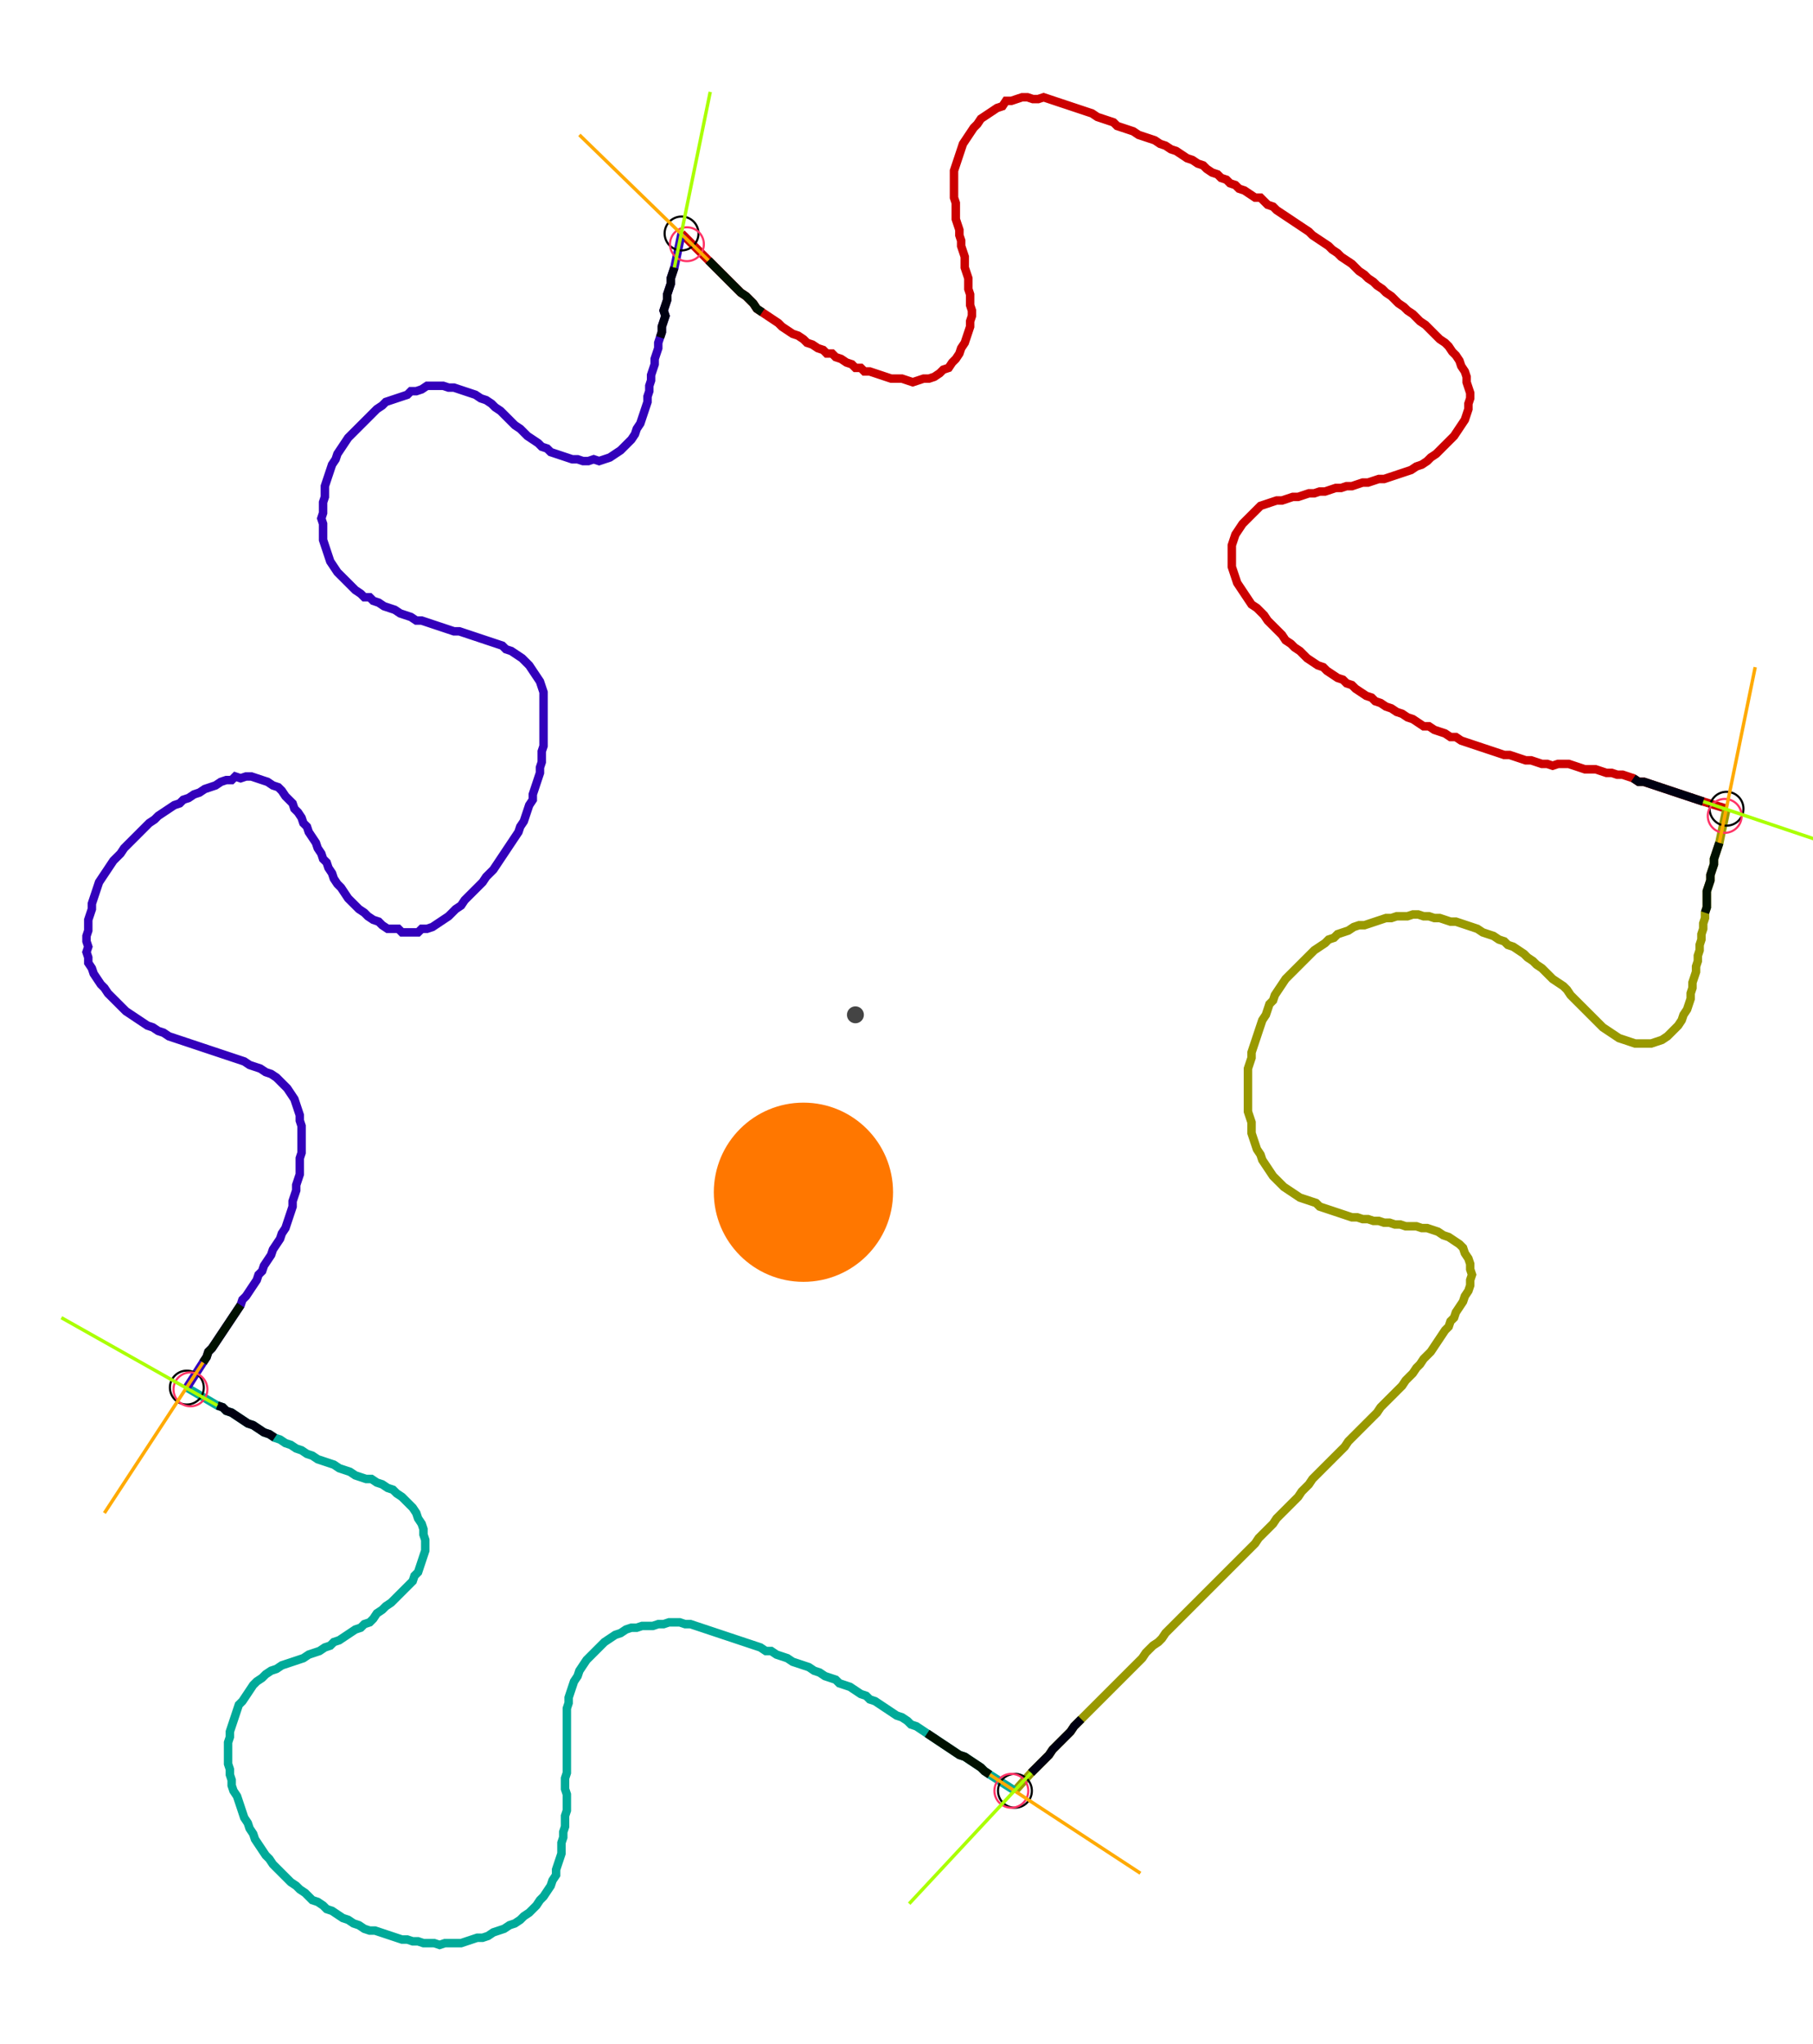 <?xml version="1.0" encoding="UTF-8" standalone="no"?><svg width="582.222" height="656.508" viewBox="-10 -10 214.074 238.836" xmlns="http://www.w3.org/2000/svg" xmlns:xlink="http://www.w3.org/1999/xlink"><polyline points="70.476,16.296 73.651,19.471 74.074,19.894 74.497,20.317 74.921,20.741 75.344,21.164 75.767,21.587 76.19,22.011 76.614,22.434 77.037,22.857 77.46,23.28 78.095,23.704 78.519,24.127 78.942,24.55 79.365,25.185 80.0,25.608 80.635,26.032 81.27,26.455 81.905,26.878 82.328,27.302 82.963,27.725 83.598,28.148 84.233,28.36 84.868,28.783 85.291,29.206 85.926,29.418 86.561,29.841 87.196,30.053 87.619,30.476 88.254,30.476 88.677,30.899 89.312,31.111 89.947,31.534 90.582,31.746 91.005,32.169 91.64,32.169 92.063,32.593 92.698,32.593 93.333,32.804 93.968,33.016 94.603,33.228 95.238,33.439 95.873,33.439 96.508,33.439 97.143,33.651 97.778,33.862 98.413,33.651 99.048,33.439 99.683,33.439 100.317,33.228 100.952,32.804 101.376,32.381 102.011,32.169 102.434,31.534 102.857,31.111 103.28,30.476 103.492,29.841 103.915,29.206 104.127,28.571 104.339,27.937 104.55,27.302 104.55,26.667 104.762,26.032 104.762,25.397 104.55,24.762 104.55,24.127 104.55,23.492 104.339,22.857 104.339,22.222 104.339,21.587 104.127,20.952 103.915,20.317 103.915,19.683 103.915,19.048 103.704,18.413 103.492,17.778 103.492,17.143 103.28,16.508 103.28,15.873 103.069,15.238 102.857,14.603 102.857,13.968 102.857,13.333 102.857,12.698 102.646,12.063 102.646,11.429 102.646,10.794 102.646,10.159 102.646,9.524 102.646,8.889 102.857,8.254 103.069,7.619 103.28,6.984 103.492,6.349 103.704,5.714 104.127,5.079 104.55,4.444 104.974,3.81 105.397,3.386 105.82,2.751 106.455,2.328 107.09,1.905 107.725,1.481 108.36,1.27 108.783,0.635 109.418,0.635 110.053,0.423 110.688,0.212 111.323,0.212 111.958,0.423 112.593,0.423 113.228,0.212 113.862,0.423 114.497,0.635 115.132,0.847 115.767,1.058 116.402,1.27 117.037,1.481 117.672,1.693 118.307,1.905 118.942,2.116 119.577,2.54 120.212,2.751 120.847,2.963 121.481,3.175 121.905,3.598 122.54,3.81 123.175,4.021 123.81,4.233 124.444,4.656 125.079,4.868 125.714,5.079 126.349,5.291 126.984,5.714 127.619,5.926 128.254,6.349 128.889,6.561 129.524,6.984 130.159,7.407 130.794,7.619 131.429,8.042 132.063,8.254 132.487,8.677 133.122,9.101 133.757,9.312 134.18,9.735 134.815,9.947 135.238,10.37 135.873,10.582 136.296,11.005 136.931,11.217 137.566,11.64 138.201,12.063 138.836,12.063 139.259,12.487 139.683,12.91 140.317,13.122 140.741,13.545 141.376,13.968 142.011,14.392 142.646,14.815 143.28,15.238 143.915,15.661 144.55,16.085 144.974,16.508 145.608,16.931 146.243,17.354 146.878,17.778 147.302,18.201 147.937,18.624 148.36,19.048 148.995,19.471 149.63,19.894 150.053,20.317 150.476,20.741 151.111,21.164 151.534,21.587 152.169,22.011 152.593,22.434 153.228,22.857 153.651,23.28 154.286,23.704 154.709,24.127 155.132,24.55 155.767,24.974 156.19,25.397 156.825,25.82 157.249,26.243 157.672,26.667 158.307,27.09 158.73,27.513 159.153,27.937 159.577,28.36 160.0,28.783 160.635,29.206 161.058,29.63 161.481,30.265 161.905,30.688 162.328,31.323 162.54,31.958 162.963,32.593 163.175,33.228 163.175,33.862 163.386,34.497 163.598,35.132 163.598,35.767 163.386,36.402 163.386,37.037 163.175,37.672 162.963,38.307 162.54,38.942 162.116,39.577 161.693,40.212 161.27,40.635 160.847,41.058 160.423,41.481 160.0,41.905 159.577,42.328 158.942,42.751 158.519,43.175 157.884,43.598 157.249,43.81 156.614,44.233 155.979,44.444 155.344,44.656 154.709,44.868 154.074,45.079 153.439,45.291 152.804,45.291 152.169,45.503 151.534,45.714 150.899,45.714 150.265,45.926 149.63,46.138 148.995,46.138 148.36,46.349 147.725,46.349 147.09,46.561 146.455,46.772 145.82,46.772 145.185,46.984 144.55,46.984 143.915,47.196 143.28,47.407 142.646,47.407 142.011,47.619 141.376,47.831 140.741,47.831 140.106,48.042 139.471,48.254 138.836,48.466 138.413,48.889 137.989,49.312 137.566,49.735 137.143,50.159 136.72,50.582 136.296,51.217 135.873,51.852 135.661,52.487 135.45,53.122 135.45,53.757 135.45,54.392 135.45,55.026 135.45,55.661 135.661,56.296 135.873,56.931 136.085,57.566 136.508,58.201 136.931,58.836 137.354,59.471 137.778,60.106 138.413,60.529 138.836,60.952 139.259,61.376 139.683,62.011 140.106,62.434 140.529,62.857 140.952,63.28 141.376,63.704 141.799,64.339 142.434,64.762 142.857,65.185 143.492,65.608 143.915,66.032 144.339,66.455 144.974,66.878 145.608,67.302 146.243,67.513 146.667,67.937 147.302,68.36 147.937,68.783 148.571,68.995 148.995,69.418 149.63,69.63 150.053,70.053 150.688,70.476 151.323,70.899 151.958,71.111 152.381,71.534 153.016,71.746 153.651,72.169 154.286,72.381 154.921,72.804 155.556,73.016 156.19,73.439 156.825,73.651 157.46,74.074 158.095,74.497 158.73,74.497 159.365,74.921 160.0,75.132 160.635,75.344 161.27,75.767 161.905,75.767 162.54,76.19 163.175,76.402 163.81,76.614 164.444,76.825 165.079,77.037 165.714,77.249 166.349,77.46 166.984,77.672 167.619,77.884 168.254,77.884 168.889,78.095 169.524,78.307 170.159,78.519 170.794,78.519 171.429,78.73 172.063,78.942 172.698,78.942 173.333,79.153 173.968,78.942 174.603,78.942 175.238,78.942 175.873,79.153 176.508,79.365 177.143,79.577 177.778,79.577 178.413,79.577 179.048,79.788 179.683,80.0 180.317,80.0 180.952,80.212 181.587,80.212 182.222,80.423 182.857,80.635 183.492,81.058 184.127,81.058 184.762,81.27 185.397,81.481 186.032,81.693 186.667,81.905 187.302,82.116 187.937,82.328 188.571,82.54 189.206,82.751 189.841,82.963 190.476,83.175 191.111,83.386 193.862,84.233" style="fill:none; stroke:#cc0000; stroke-width:1.0"  /><polyline points="193.862,84.233 193.016,88.254 192.804,88.889 192.593,89.524 192.381,90.159 192.381,90.794 192.169,91.429 191.958,92.063 191.958,92.698 191.746,93.333 191.534,93.968 191.534,94.603 191.534,95.238 191.534,95.873 191.323,96.508 191.323,97.143 191.111,97.778 191.111,98.413 190.899,99.048 190.899,99.683 190.688,100.317 190.688,100.952 190.476,101.587 190.476,102.222 190.265,102.857 190.265,103.492 190.053,104.127 189.841,104.762 189.841,105.397 189.63,106.032 189.63,106.667 189.418,107.302 189.206,107.937 188.783,108.571 188.571,109.206 188.148,109.841 187.725,110.265 187.302,110.688 186.878,111.111 186.243,111.534 185.608,111.746 184.974,111.958 184.339,111.958 183.704,111.958 183.069,111.958 182.434,111.746 181.799,111.534 181.164,111.323 180.529,110.899 179.894,110.476 179.259,110.053 178.836,109.63 178.413,109.206 177.989,108.783 177.566,108.36 177.143,107.937 176.72,107.513 176.296,107.09 175.873,106.667 175.45,106.243 175.026,105.608 174.603,105.185 173.968,104.762 173.333,104.339 172.91,103.915 172.487,103.492 172.063,103.069 171.429,102.646 171.005,102.222 170.37,101.799 169.947,101.376 169.312,100.952 168.677,100.529 168.042,100.317 167.619,99.894 166.984,99.683 166.349,99.259 165.714,99.048 165.079,98.836 164.444,98.413 163.81,98.201 163.175,97.989 162.54,97.778 161.905,97.566 161.27,97.566 160.635,97.354 160.0,97.143 159.365,97.143 158.73,96.931 158.095,96.931 157.46,96.72 156.825,96.72 156.19,96.931 155.556,96.931 154.921,96.931 154.286,97.143 153.651,97.143 153.016,97.354 152.381,97.566 151.746,97.778 151.111,97.989 150.476,97.989 149.841,98.201 149.206,98.624 148.571,98.836 147.937,99.048 147.513,99.471 146.878,99.683 146.455,100.106 145.82,100.529 145.185,100.952 144.762,101.376 144.339,101.799 143.915,102.222 143.492,102.646 143.069,103.069 142.646,103.492 142.222,103.915 141.799,104.339 141.376,104.974 140.952,105.608 140.529,106.243 140.317,106.878 139.894,107.302 139.683,107.937 139.471,108.571 139.048,109.206 138.836,109.841 138.624,110.476 138.413,111.111 138.201,111.746 137.989,112.381 137.778,113.016 137.778,113.651 137.566,114.286 137.354,114.921 137.354,115.556 137.354,116.19 137.354,116.825 137.354,117.46 137.354,118.095 137.354,118.73 137.354,119.365 137.354,120 137.566,120.635 137.778,121.27 137.778,121.905 137.778,122.54 137.989,123.175 138.201,123.81 138.413,124.444 138.836,125.079 139.048,125.714 139.471,126.349 139.894,126.984 140.317,127.619 140.741,128.042 141.164,128.466 141.587,128.889 142.222,129.312 142.857,129.735 143.492,130.159 144.127,130.37 144.762,130.582 145.397,130.794 145.82,131.217 146.455,131.429 147.09,131.64 147.725,131.852 148.36,132.063 148.995,132.275 149.63,132.487 150.265,132.487 150.899,132.698 151.534,132.698 152.169,132.91 152.804,132.91 153.439,133.122 154.074,133.122 154.709,133.333 155.344,133.333 155.979,133.545 156.614,133.545 157.249,133.545 157.884,133.757 158.519,133.757 159.153,133.968 159.788,134.18 160.423,134.603 161.058,134.815 161.693,135.238 162.328,135.661 162.751,136.085 162.963,136.72 163.386,137.354 163.598,137.989 163.598,138.624 163.81,139.259 163.598,139.894 163.598,140.529 163.386,141.164 162.963,141.799 162.751,142.434 162.328,143.069 161.905,143.704 161.693,144.339 161.27,144.762 161.058,145.397 160.635,145.82 160.212,146.455 159.788,147.09 159.365,147.725 158.942,148.36 158.519,148.783 158.095,149.206 157.672,149.841 157.249,150.265 156.825,150.899 156.402,151.323 155.979,151.746 155.556,152.381 155.132,152.804 154.709,153.228 154.286,153.651 153.862,154.074 153.439,154.497 153.016,154.921 152.593,155.556 152.169,155.979 151.746,156.402 151.323,156.825 150.899,157.249 150.476,157.672 150.053,158.095 149.63,158.519 149.206,158.942 148.783,159.577 148.36,160.0 147.937,160.423 147.513,160.847 147.09,161.27 146.667,161.693 146.243,162.116 145.82,162.54 145.397,162.963 144.974,163.386 144.55,164.021 144.127,164.444 143.704,164.868 143.28,165.503 142.857,165.926 142.434,166.349 142.011,166.772 141.587,167.196 141.164,167.619 140.741,168.042 140.317,168.677 139.894,169.101 139.471,169.524 139.048,169.947 138.624,170.37 138.201,171.005 137.778,171.429 137.354,171.852 136.931,172.275 136.508,172.698 136.085,173.122 135.661,173.545 135.238,173.968 134.815,174.392 134.392,174.815 133.968,175.238 133.545,175.661 133.122,176.085 132.698,176.508 132.275,176.931 131.852,177.354 131.429,177.778 131.005,178.201 130.582,178.624 130.159,179.048 129.735,179.471 129.312,179.894 128.889,180.317 128.466,180.741 128.042,181.164 127.619,181.587 127.196,182.222 126.772,182.646 126.138,183.069 125.714,183.492 125.291,183.915 124.868,184.55 124.444,184.974 124.021,185.397 123.598,185.82 123.175,186.243 122.751,186.667 122.328,187.09 121.905,187.513 121.481,187.937 121.058,188.36 120.635,188.783 120.212,189.206 119.788,189.63 119.365,190.053 118.942,190.476 118.519,190.899 118.095,191.323 117.672,191.746 117.249,192.169 116.825,192.593 116.402,193.228 115.979,193.651 115.556,194.074 115.132,194.497 114.709,194.921 114.286,195.344 113.862,195.979 113.439,196.402 113.016,196.825 112.593,197.249 112.169,197.672 111.746,198.095 109.841,200.212" style="fill:none; stroke:#999900; stroke-width:1.0"  /><polyline points="109.841,200.212 106.878,198.307 106.243,197.884 105.82,197.46 105.185,197.037 104.55,196.614 103.915,196.19 103.28,195.979 102.646,195.556 102.011,195.132 101.376,194.709 100.741,194.286 100.106,193.862 99.471,193.439 98.836,193.016 98.201,192.593 97.566,192.381 97.143,191.958 96.508,191.534 95.873,191.323 95.238,190.899 94.603,190.476 93.968,190.053 93.333,189.63 92.698,189.418 92.275,188.995 91.64,188.783 91.005,188.36 90.37,187.937 89.735,187.725 89.101,187.513 88.677,187.09 88.042,186.878 87.407,186.667 86.772,186.243 86.138,186.032 85.503,185.608 84.868,185.397 84.233,185.185 83.598,184.974 82.963,184.55 82.328,184.339 81.693,184.127 81.058,183.704 80.423,183.704 79.788,183.28 79.153,183.069 78.519,182.857 77.884,182.646 77.249,182.434 76.614,182.222 75.979,182.011 75.344,181.799 74.709,181.587 74.074,181.376 73.439,181.164 72.804,180.952 72.169,180.741 71.534,180.529 70.899,180.529 70.265,180.317 69.63,180.317 68.995,180.317 68.36,180.529 67.725,180.529 67.09,180.741 66.455,180.741 65.82,180.741 65.185,180.952 64.55,180.952 63.915,181.164 63.28,181.587 62.646,181.799 62.011,182.222 61.376,182.646 60.952,183.069 60.529,183.492 60.106,183.915 59.683,184.339 59.259,184.762 58.836,185.397 58.413,186.032 58.201,186.667 57.778,187.302 57.566,187.937 57.354,188.571 57.143,189.206 57.143,189.841 56.931,190.476 56.931,191.111 56.931,191.746 56.931,192.381 56.931,193.016 56.931,193.651 56.931,194.286 56.931,194.921 56.931,195.556 56.931,196.19 56.931,196.825 56.931,197.46 56.931,198.095 56.72,198.73 56.72,199.365 56.72,200 56.931,200.635 56.931,201.27 56.931,201.905 56.931,202.54 56.72,203.175 56.72,203.81 56.72,204.444 56.508,205.079 56.508,205.714 56.296,206.349 56.296,206.984 56.296,207.619 56.085,208.254 55.873,208.889 55.661,209.524 55.661,210.159 55.238,210.794 55.026,211.429 54.603,212.063 54.18,212.698 53.757,213.122 53.333,213.757 52.91,214.18 52.487,214.603 51.852,215.026 51.429,215.45 50.794,215.873 50.159,216.085 49.524,216.508 48.889,216.72 48.254,216.931 47.619,217.354 46.984,217.566 46.349,217.566 45.714,217.778 45.079,217.989 44.444,218.201 43.81,218.201 43.175,218.201 42.54,218.201 41.905,218.413 41.27,218.201 40.635,218.201 40.0,218.201 39.365,217.989 38.73,217.989 38.095,217.778 37.46,217.778 36.825,217.566 36.19,217.354 35.556,217.143 34.921,216.931 34.286,216.72 33.651,216.72 33.016,216.508 32.381,216.085 31.746,215.873 31.111,215.45 30.476,215.238 29.841,214.815 29.206,214.392 28.571,214.18 28.148,213.757 27.513,213.333 26.878,213.122 26.455,212.698 26.032,212.275 25.397,211.852 24.974,211.429 24.339,211.005 23.915,210.582 23.492,210.159 23.069,209.735 22.646,209.312 22.222,208.889 21.799,208.254 21.376,207.831 20.952,207.196 20.529,206.561 20.106,205.926 19.894,205.291 19.471,204.656 19.259,204.021 18.836,203.386 18.624,202.751 18.413,202.116 18.201,201.481 17.989,200.847 17.566,200.212 17.354,199.577 17.354,198.942 17.143,198.307 17.143,197.672 16.931,197.037 16.931,196.402 16.931,195.767 16.931,195.132 16.931,194.497 17.143,193.862 17.143,193.228 17.354,192.593 17.566,191.958 17.778,191.323 17.989,190.688 18.201,190.053 18.624,189.63 19.048,188.995 19.471,188.36 19.894,187.725 20.317,187.302 20.952,186.878 21.376,186.455 22.011,186.032 22.646,185.82 23.28,185.397 23.915,185.185 24.55,184.974 25.185,184.762 25.82,184.55 26.455,184.127 27.09,183.915 27.725,183.704 28.36,183.28 28.995,183.069 29.418,182.646 30.053,182.434 30.688,182.011 31.323,181.587 31.958,181.164 32.593,180.952 33.016,180.529 33.651,180.317 34.074,179.894 34.497,179.259 35.132,178.836 35.556,178.413 36.19,177.989 36.614,177.566 37.037,177.143 37.46,176.72 37.884,176.296 38.307,175.873 38.73,175.45 38.942,174.815 39.365,174.392 39.577,173.757 39.788,173.122 40.0,172.487 40.212,171.852 40.212,171.217 40.212,170.582 40.0,169.947 40.0,169.312 39.788,168.677 39.365,168.042 39.153,167.407 38.73,166.772 38.307,166.349 37.884,165.926 37.46,165.503 36.825,165.079 36.402,164.656 35.767,164.444 35.132,164.021 34.497,163.81 33.862,163.386 33.228,163.386 32.593,163.175 31.958,162.963 31.323,162.54 30.688,162.328 30.053,162.116 29.418,161.693 28.783,161.481 28.148,161.27 27.513,161.058 26.878,160.635 26.243,160.423 25.608,160.0 24.974,159.788 24.339,159.365 23.704,159.153 23.069,158.73 22.434,158.519 21.799,158.095 21.164,157.884 20.529,157.46 19.894,157.037 19.259,156.825 18.624,156.402 17.989,155.979 17.354,155.556 16.72,155.344 16.296,154.921 15.661,154.709 12.063,152.593" style="fill:none; stroke:#00aa99; stroke-width:1.0"  /><polyline points="12.063,152.593 13.968,149.63 14.392,148.995 14.603,148.36 15.026,147.937 15.45,147.302 15.873,146.667 16.296,146.032 16.72,145.397 17.143,144.762 17.566,144.127 17.989,143.492 18.413,142.857 18.624,142.222 19.048,141.799 19.471,141.164 19.894,140.529 20.317,139.894 20.529,139.259 20.952,138.836 21.164,138.201 21.587,137.566 22.011,136.931 22.222,136.296 22.646,135.661 23.069,135.026 23.28,134.392 23.704,133.757 23.915,133.122 24.127,132.487 24.339,131.852 24.55,131.217 24.55,130.582 24.762,129.947 24.974,129.312 24.974,128.677 25.185,128.042 25.397,127.407 25.397,126.772 25.397,126.138 25.397,125.503 25.608,124.868 25.608,124.233 25.608,123.598 25.608,122.963 25.608,122.328 25.608,121.693 25.397,121.058 25.397,120.423 25.185,119.788 24.974,119.153 24.762,118.519 24.339,117.884 23.915,117.249 23.492,116.825 23.069,116.402 22.646,115.979 22.011,115.556 21.376,115.344 20.741,114.921 20.106,114.709 19.471,114.497 18.836,114.074 18.201,113.862 17.566,113.651 16.931,113.439 16.296,113.228 15.661,113.016 15.026,112.804 14.392,112.593 13.757,112.381 13.122,112.169 12.487,111.958 11.852,111.746 11.217,111.534 10.582,111.323 9.947,111.111 9.312,110.688 8.677,110.476 8.042,110.053 7.407,109.841 6.772,109.418 6.138,108.995 5.503,108.571 4.868,108.148 4.444,107.725 4.021,107.302 3.598,106.878 3.175,106.455 2.751,106.032 2.328,105.397 1.905,104.974 1.481,104.339 1.058,103.704 0.847,103.069 0.423,102.434 0.423,101.799 0.212,101.164 0.423,100.529 0.212,99.894 0.212,99.259 0.423,98.624 0.423,97.989 0.423,97.354 0.635,96.72 0.847,96.085 0.847,95.45 1.058,94.815 1.27,94.18 1.481,93.545 1.693,92.91 2.116,92.275 2.54,91.64 2.963,91.005 3.386,90.37 3.81,89.947 4.233,89.524 4.656,88.889 5.079,88.466 5.503,88.042 5.926,87.619 6.349,87.196 6.772,86.772 7.196,86.349 7.619,85.926 8.254,85.503 8.677,85.079 9.312,84.656 9.947,84.233 10.582,83.81 11.217,83.598 11.64,83.175 12.275,82.963 12.91,82.54 13.545,82.328 14.18,81.905 14.815,81.693 15.45,81.481 16.085,81.058 16.72,80.847 17.354,80.847 17.778,80.423 18.413,80.635 19.048,80.423 19.683,80.423 20.317,80.635 20.952,80.847 21.587,81.058 22.222,81.481 22.857,81.693 23.28,82.116 23.704,82.751 24.127,83.175 24.55,83.598 24.762,84.233 25.185,84.656 25.608,85.291 25.82,85.926 26.243,86.349 26.455,86.984 26.878,87.619 27.302,88.254 27.513,88.889 27.937,89.524 28.148,90.159 28.571,90.582 28.783,91.217 29.206,91.852 29.418,92.487 29.841,93.122 30.265,93.545 30.688,94.18 31.111,94.815 31.534,95.238 31.958,95.661 32.381,96.085 33.016,96.508 33.439,96.931 34.074,97.354 34.709,97.566 35.132,97.989 35.767,98.413 36.402,98.413 37.037,98.413 37.46,98.836 38.095,98.836 38.73,98.836 39.365,98.836 39.788,98.413 40.423,98.413 41.058,98.201 41.693,97.778 42.328,97.354 42.963,96.931 43.386,96.508 43.81,96.085 44.444,95.661 44.868,95.026 45.291,94.603 45.714,94.18 46.138,93.757 46.561,93.333 46.984,92.91 47.407,92.275 47.831,91.852 48.254,91.429 48.677,90.794 49.101,90.159 49.524,89.524 49.947,88.889 50.37,88.254 50.794,87.619 51.217,86.984 51.429,86.349 51.852,85.714 52.063,85.079 52.275,84.444 52.487,83.81 52.91,83.175 52.91,82.54 53.122,81.905 53.333,81.27 53.545,80.635 53.757,80.0 53.757,79.365 53.968,78.73 53.968,78.095 53.968,77.46 54.18,76.825 54.18,76.19 54.18,75.556 54.18,74.921 54.18,74.286 54.18,73.651 54.18,73.016 54.18,72.381 54.18,71.746 54.18,71.111 54.18,70.476 53.968,69.841 53.757,69.206 53.333,68.571 52.91,67.937 52.487,67.302 52.063,66.878 51.64,66.455 51.005,66.032 50.37,65.608 49.735,65.397 49.312,64.974 48.677,64.762 48.042,64.55 47.407,64.339 46.772,64.127 46.138,63.915 45.503,63.704 44.868,63.492 44.233,63.28 43.598,63.28 42.963,63.069 42.328,62.857 41.693,62.646 41.058,62.434 40.423,62.222 39.788,62.011 39.153,62.011 38.519,61.587 37.884,61.376 37.249,61.164 36.614,60.741 35.979,60.529 35.344,60.317 34.709,59.894 34.074,59.683 33.651,59.259 33.016,59.259 32.593,58.836 31.958,58.413 31.534,57.989 31.111,57.566 30.688,57.143 30.265,56.72 29.841,56.296 29.418,55.661 28.995,55.026 28.783,54.392 28.571,53.757 28.36,53.122 28.148,52.487 28.148,51.852 28.148,51.217 28.148,50.582 27.937,49.947 28.148,49.312 28.148,48.677 28.148,48.042 28.36,47.407 28.36,46.772 28.36,46.138 28.571,45.503 28.783,44.868 28.995,44.233 29.206,43.598 29.63,42.963 29.841,42.328 30.265,41.693 30.688,41.058 31.111,40.423 31.534,40.0 31.958,39.577 32.381,39.153 32.804,38.73 33.228,38.307 33.651,37.884 34.074,37.46 34.497,37.037 35.132,36.614 35.556,36.19 36.19,35.979 36.825,35.767 37.46,35.556 38.095,35.344 38.519,34.921 39.153,34.921 39.788,34.709 40.423,34.286 41.058,34.286 41.693,34.286 42.328,34.286 42.963,34.497 43.598,34.497 44.233,34.709 44.868,34.921 45.503,35.132 46.138,35.344 46.772,35.767 47.407,35.979 48.042,36.402 48.466,36.825 49.101,37.249 49.524,37.672 49.947,38.095 50.37,38.519 50.794,38.942 51.429,39.365 51.852,39.788 52.275,40.212 52.91,40.635 53.545,41.058 53.968,41.481 54.603,41.693 55.026,42.116 55.661,42.328 56.296,42.54 56.931,42.751 57.566,42.963 58.201,42.963 58.836,43.175 59.471,43.175 60.106,42.963 60.741,43.175 61.376,42.963 62.011,42.751 62.646,42.328 63.28,41.905 63.704,41.481 64.127,41.058 64.55,40.635 64.974,40.0 65.185,39.365 65.608,38.73 65.82,38.095 66.032,37.46 66.243,36.825 66.455,36.19 66.455,35.556 66.667,34.921 66.667,34.286 66.878,33.651 66.878,33.016 67.09,32.381 67.302,31.746 67.302,31.111 67.513,30.476 67.725,29.841 67.725,29.206 67.937,28.571 68.148,27.937 68.148,27.302 68.36,26.667 68.571,26.032 68.36,25.397 68.571,24.762 68.783,24.127 68.783,23.492 68.995,22.857 69.206,22.222 69.206,21.587 69.418,20.952 69.63,20.317 70.476,16.296" style="fill:none; stroke:#3300bb; stroke-width:1.0"  /><circle cx="70.476" cy="16.296" r="2.0" style="fill:none; stroke:#000000aa; stroke-width:0.25" /><circle cx="193.862" cy="84.233" r="2.0" style="fill:none; stroke:#000000aa; stroke-width:0.25" /><circle cx="109.841" cy="200.212" r="2.0" style="fill:none; stroke:#000000aa; stroke-width:0.25" /><circle cx="12.063" cy="152.593" r="2.0" style="fill:none; stroke:#000000aa; stroke-width:0.25" /><circle cx="71.111" cy="17.566" r="2.0" style="fill:none; stroke:#ff3366aa; stroke-width:0.25" /><circle cx="193.651" cy="85.079" r="2.0" style="fill:none; stroke:#ff3366aa; stroke-width:0.25" /><circle cx="109.418" cy="200.212" r="2.0" style="fill:none; stroke:#ff3366aa; stroke-width:0.25" /><circle cx="12.487" cy="152.804" r="2.0" style="fill:none; stroke:#ff3366aa; stroke-width:0.25" /><polyline points="80.0,25.608 79.365,25.185 78.942,24.55 78.519,24.127 78.095,23.704 77.46,23.28 77.037,22.857 76.614,22.434 76.19,22.011 75.767,21.587 75.344,21.164 74.921,20.741 74.497,20.317 74.074,19.894 73.651,19.471" style="fill:none; stroke:#001100; stroke-width:1.0" /><polyline points="67.937,28.571 68.148,27.937 68.148,27.302 68.36,26.667 68.571,26.032 68.36,25.397 68.571,24.762 68.783,24.127 68.783,23.492 68.995,22.857 69.206,22.222 69.206,21.587 69.418,20.952 69.63,20.317" style="fill:none; stroke:#000011; stroke-width:1.0" /><polyline points="191.323,96.508 191.534,95.873 191.534,95.238 191.534,94.603 191.534,93.968 191.746,93.333 191.958,92.698 191.958,92.063 192.169,91.429 192.381,90.794 192.381,90.159 192.593,89.524 192.804,88.889 193.016,88.254" style="fill:none; stroke:#001100; stroke-width:1.0" /><polyline points="182.857,80.635 183.492,81.058 184.127,81.058 184.762,81.27 185.397,81.481 186.032,81.693 186.667,81.905 187.302,82.116 187.937,82.328 188.571,82.54 189.206,82.751 189.841,82.963 190.476,83.175 191.111,83.386" style="fill:none; stroke:#000011; stroke-width:1.0" /><polyline points="99.471,193.439 100.106,193.862 100.741,194.286 101.376,194.709 102.011,195.132 102.646,195.556 103.28,195.979 103.915,196.19 104.55,196.614 105.185,197.037 105.82,197.46 106.243,197.884 106.878,198.307" style="fill:none; stroke:#001100; stroke-width:1.0" /><polyline points="117.672,191.746 117.249,192.169 116.825,192.593 116.402,193.228 115.979,193.651 115.556,194.074 115.132,194.497 114.709,194.921 114.286,195.344 113.862,195.979 113.439,196.402 113.016,196.825 112.593,197.249 112.169,197.672 111.746,198.095" style="fill:none; stroke:#000011; stroke-width:1.0" /><polyline points="18.413,142.857 17.989,143.492 17.566,144.127 17.143,144.762 16.72,145.397 16.296,146.032 15.873,146.667 15.45,147.302 15.026,147.937 14.603,148.36 14.392,148.995 13.968,149.63" style="fill:none; stroke:#001100; stroke-width:1.0" /><polyline points="22.434,158.519 21.799,158.095 21.164,157.884 20.529,157.46 19.894,157.037 19.259,156.825 18.624,156.402 17.989,155.979 17.354,155.556 16.72,155.344 16.296,154.921 15.661,154.709" style="fill:none; stroke:#000011; stroke-width:1.0" /><polyline points="73.651,19.471 58.413,4.656" style="fill:none; stroke:#ffaa00; stroke-width:0.4" /><polyline points="69.63,20.317 73.862,-0.423" style="fill:none; stroke:#aaff00; stroke-width:0.4" /><polyline points="193.016,88.254 197.249,67.513" style="fill:none; stroke:#ffaa00; stroke-width:0.4" /><polyline points="191.111,83.386 211.217,90.159" style="fill:none; stroke:#aaff00; stroke-width:0.4" /><polyline points="106.878,198.307 124.656,209.947" style="fill:none; stroke:#ffaa00; stroke-width:0.4" /><polyline points="111.746,198.095 97.354,213.545" style="fill:none; stroke:#aaff00; stroke-width:0.4" /><polyline points="13.968,149.63 2.328,167.407" style="fill:none; stroke:#ffaa00; stroke-width:0.4" /><polyline points="15.661,154.709 -2.751,144.339" style="fill:none; stroke:#aaff00; stroke-width:0.4" /><circle cx="91.005" cy="108.571" r="1.0" style="fill:#444444; stroke-width:0" /><circle cx="84.868" cy="129.524" r="10.582" style="fill:#ff770022; stroke-width:0" /><circle cx="84.868" cy="129.524" r="1.0" style="fill:#ff7700; stroke-width:0" /></svg>